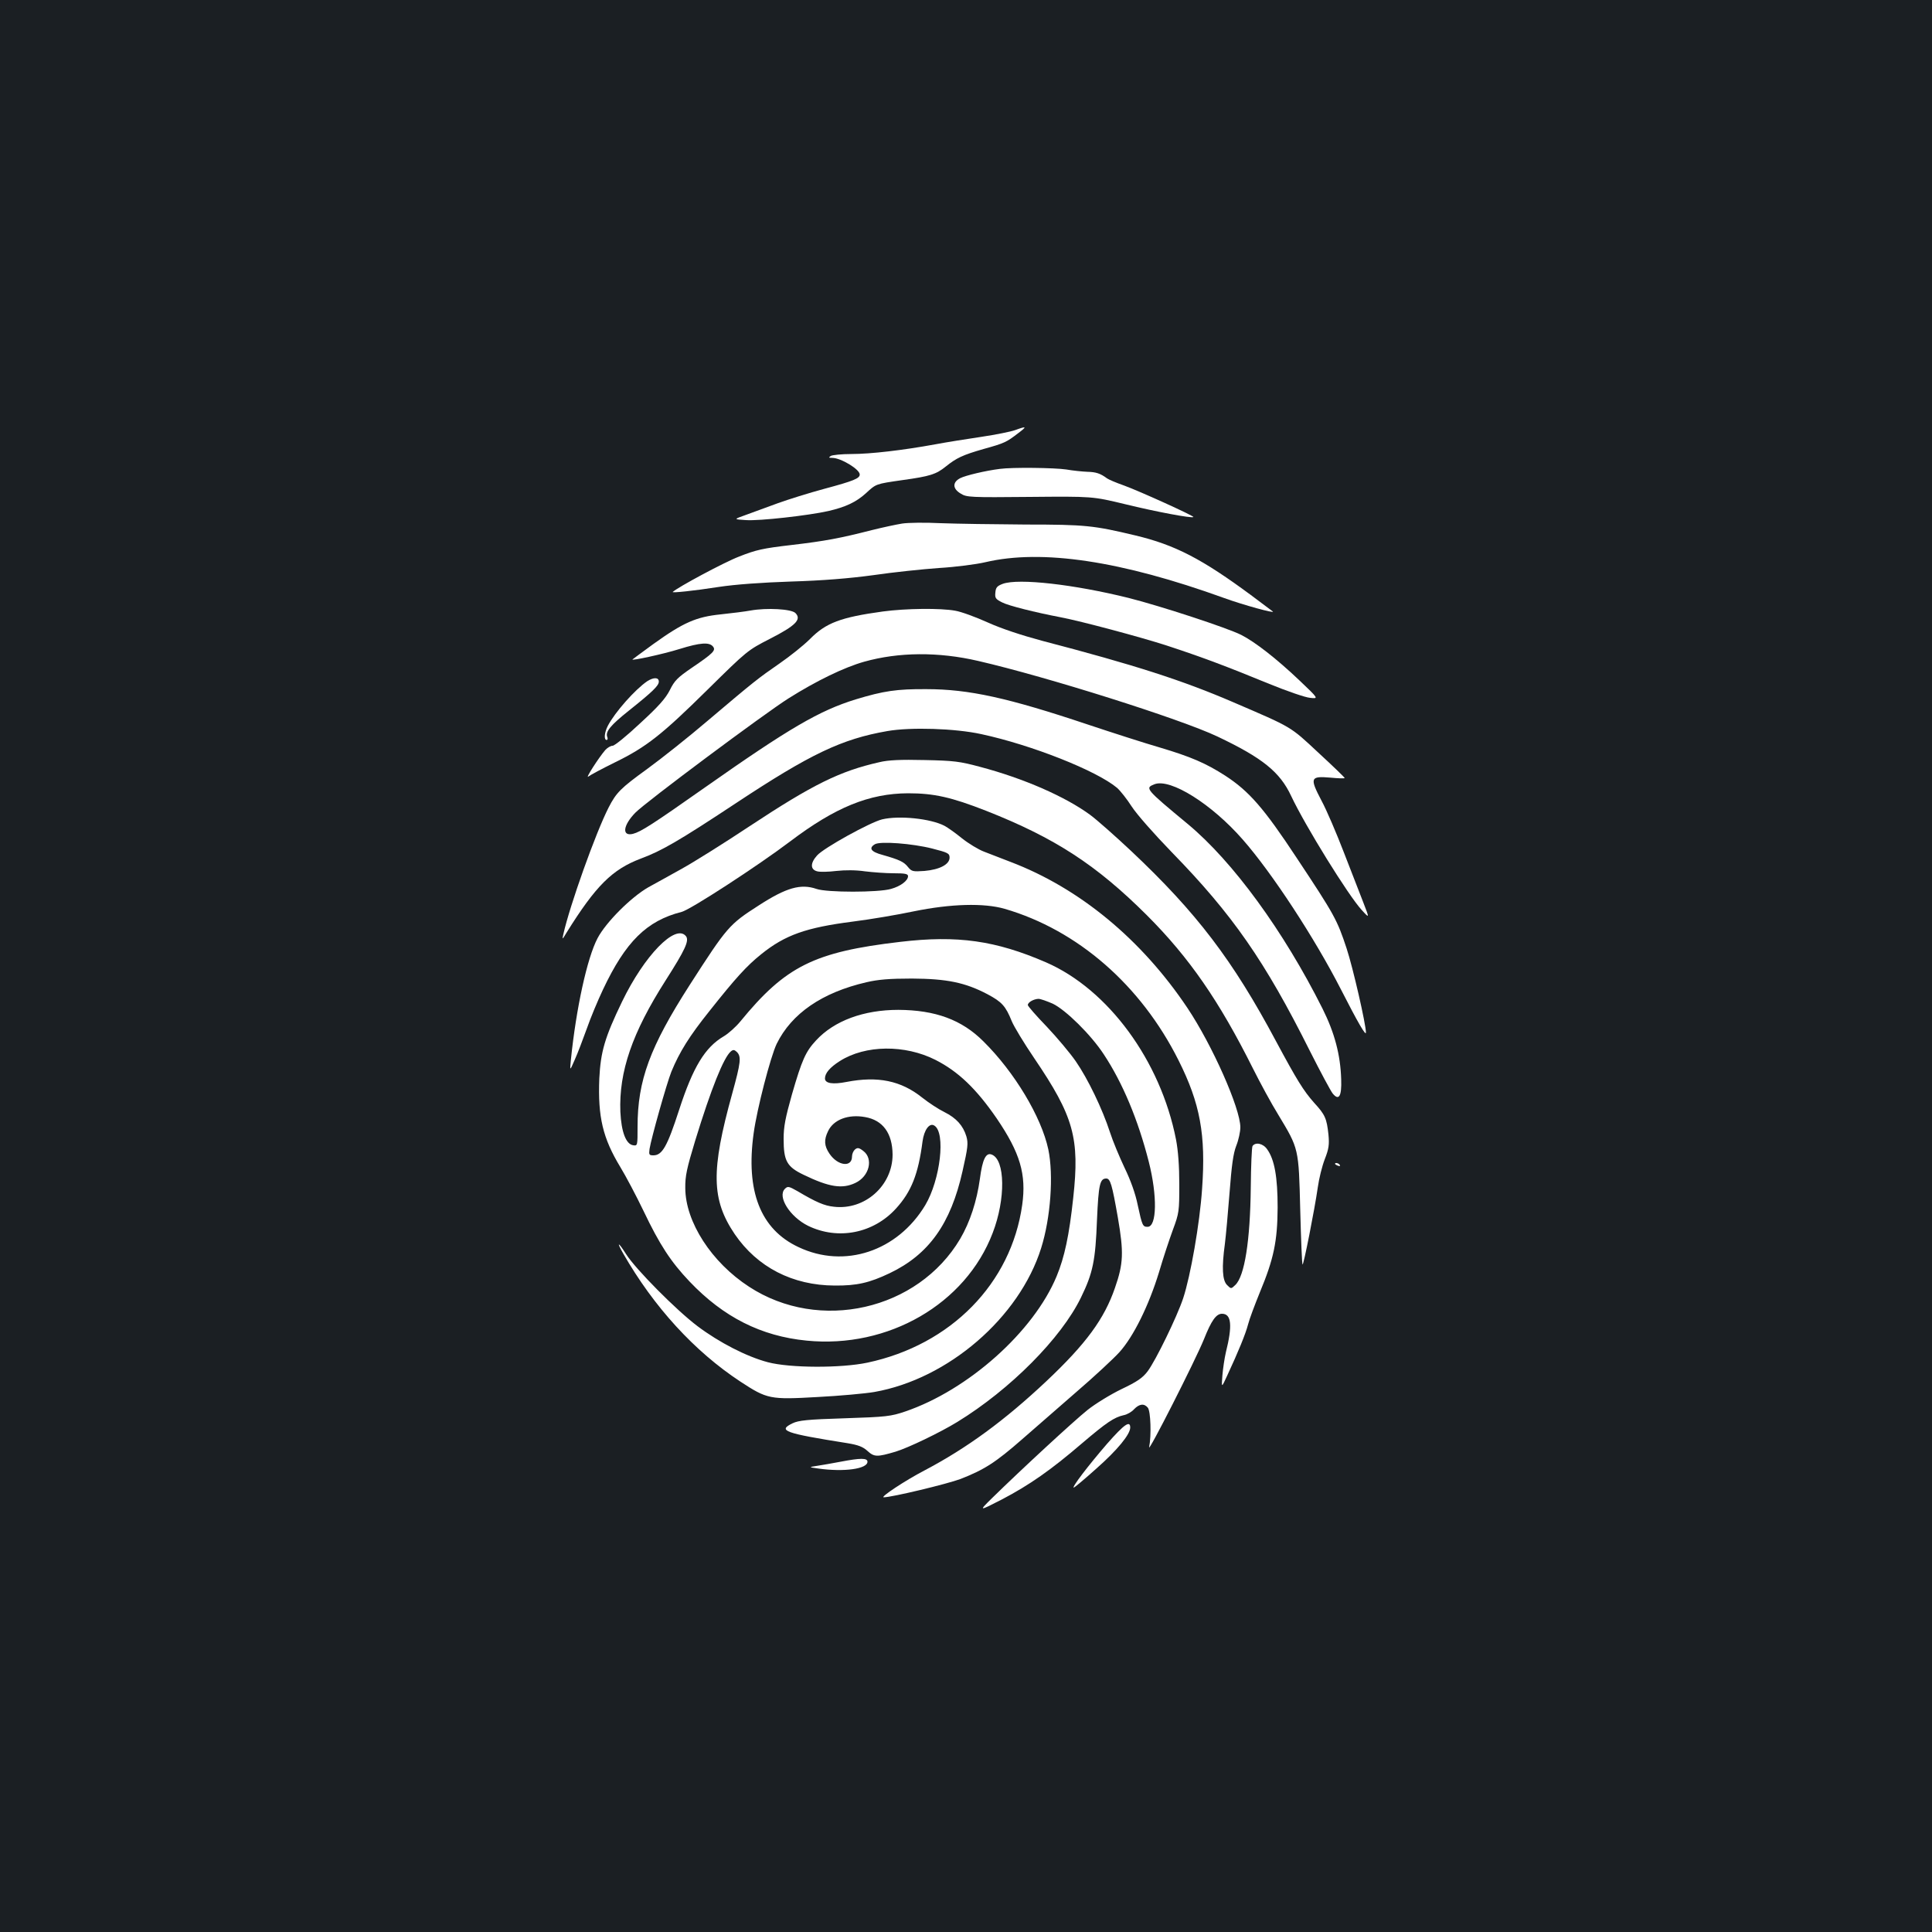 <?xml version="1.0" standalone="no"?>
<!DOCTYPE svg PUBLIC "-//W3C//DTD SVG 20010904//EN"
 "http://www.w3.org/TR/2001/REC-SVG-20010904/DTD/svg10.dtd">
<svg version="1.0" xmlns="http://www.w3.org/2000/svg"
 width="1000pt" height="1000pt" viewBox="0 0 1000 1000"
 preserveAspectRatio="xMidYMid meet">
<rect width="100%" height="100%" fill="#1b1f23"/>
<g transform="translate(0,1000) scale(0.1,-0.1)"
fill="#ffffff" stroke="none">
<path d="M5255 7774 c-22 -8 -101 -24 -175 -35 -74 -11 -182 -28 -240 -39
-164 -30 -333 -50 -433 -50 -51 0 -99 -5 -107 -10 -12 -8 -11 -10 8 -10 44 0
142 -59 142 -86 0 -20 -30 -33 -183 -74 -78 -21 -187 -55 -242 -75 -55 -20
-129 -47 -164 -60 -65 -23 -65 -23 0 -27 70 -5 325 24 427 47 90 21 143 46
194 92 53 49 50 48 189 68 144 20 174 30 224 70 56 45 88 60 196 91 108 30
118 35 178 81 48 36 46 39 -14 17z"/>
<path d="M5175 7573 c-73 -9 -178 -34 -205 -48 -41 -21 -40 -55 3 -80 30 -19
49 -20 357 -17 325 3 325 3 495 -38 155 -38 345 -74 352 -66 5 5 -279 134
-359 163 -40 14 -80 31 -88 37 -35 26 -58 33 -102 34 -25 1 -75 6 -109 12 -60
9 -279 12 -344 3z"/>
<path d="M4669 7290 c-31 -5 -101 -20 -157 -34 -165 -42 -238 -56 -416 -77
-147 -17 -183 -25 -271 -60 -76 -29 -318 -159 -343 -183 -6 -6 110 6 238 26
85 13 224 23 375 28 164 5 299 16 425 33 102 15 255 31 340 37 85 5 193 19
240 30 293 69 704 7 1235 -185 102 -37 267 -82 253 -70 -2 2 -50 38 -108 81
-259 192 -399 264 -605 313 -214 51 -257 56 -565 56 -162 1 -360 4 -440 7 -80
4 -170 3 -201 -2z"/>
<path d="M5190 6978 c-29 -11 -36 -19 -38 -45 -3 -28 1 -34 35 -51 32 -17 172
-52 303 -77 105 -20 412 -102 548 -146 186 -61 308 -107 532 -199 91 -37 186
-70 211 -72 45 -5 45 -5 -56 91 -119 113 -230 199 -301 235 -74 37 -416 149
-582 191 -282 70 -570 103 -652 73z"/>
<path d="M3885 6840 c-27 -5 -97 -14 -155 -20 -127 -13 -193 -42 -349 -154
-56 -41 -105 -77 -107 -79 -10 -9 158 27 244 54 106 33 153 36 172 13 17 -20
2 -35 -110 -111 -73 -50 -89 -66 -113 -115 -22 -43 -58 -84 -154 -172 -68 -64
-132 -116 -142 -116 -10 0 -27 -10 -38 -22 -33 -38 -108 -154 -87 -137 10 8
72 41 137 73 162 79 243 143 480 377 204 201 206 203 323 263 133 68 164 100
131 133 -21 21 -148 28 -232 13z"/>
<path d="M4570 6835 c-219 -30 -295 -59 -377 -142 -32 -32 -103 -89 -158 -127
-111 -77 -126 -88 -375 -299 -96 -82 -236 -193 -310 -247 -138 -100 -160 -122
-200 -200 -67 -131 -201 -507 -234 -655 -7 -30 -6 -30 16 7 152 244 237 328
385 384 108 40 199 93 491 286 387 256 549 333 785 374 120 21 351 14 487 -16
260 -56 596 -189 702 -278 17 -15 51 -58 76 -97 26 -40 114 -140 208 -237 313
-321 481 -562 714 -1028 54 -107 107 -206 118 -220 32 -39 47 -15 44 73 -4
128 -34 241 -97 367 -201 401 -463 760 -696 954 -222 184 -224 187 -173 207
83 31 296 -103 456 -286 152 -173 373 -511 508 -775 89 -174 130 -245 130
-224 0 42 -67 335 -100 435 -49 148 -61 171 -258 468 -170 258 -247 346 -370
426 -101 65 -178 98 -339 146 -76 22 -244 76 -373 119 -412 138 -615 183 -835
183 -153 1 -221 -9 -366 -53 -188 -58 -344 -149 -779 -455 -273 -192 -332
-230 -374 -241 -58 -14 -52 43 12 109 52 54 668 513 793 592 146 92 289 161
392 190 178 50 384 52 590 4 356 -82 1046 -300 1238 -391 234 -111 324 -184
382 -308 73 -155 296 -515 365 -590 41 -45 41 -45 8 40 -18 47 -64 164 -101
260 -37 96 -88 216 -115 266 -62 118 -58 128 46 119 41 -4 74 -5 74 -2 0 3
-61 62 -136 131 -148 138 -133 129 -440 261 -262 113 -510 193 -989 318 -108
29 -211 63 -282 95 -62 28 -138 56 -169 61 -76 14 -255 12 -374 -4z"/>
<path d="M3350 6474 c-63 -43 -167 -160 -204 -231 -18 -35 -21 -73 -6 -73 5 0
7 7 3 16 -10 27 17 60 111 135 124 99 156 130 156 151 0 23 -27 23 -60 2z"/>
<path d="M4552 6055 c-204 -46 -343 -114 -673 -332 -134 -89 -291 -187 -349
-219 -58 -32 -136 -76 -175 -97 -89 -51 -219 -181 -262 -263 -54 -102 -111
-364 -138 -629 -6 -60 -6 -60 20 0 15 33 42 105 62 160 19 55 57 146 84 203
117 248 226 356 407 402 45 11 394 238 562 365 234 177 409 248 610 249 134 0
224 -20 405 -91 355 -140 569 -279 831 -540 219 -219 374 -443 549 -793 37
-74 96 -183 132 -241 106 -176 105 -171 113 -492 4 -153 9 -280 12 -282 5 -6
62 282 79 400 6 44 22 109 36 145 21 54 24 75 19 128 -9 83 -17 102 -74 164
-55 62 -89 117 -197 318 -224 420 -411 666 -751 986 -82 77 -177 161 -211 186
-129 95 -347 190 -571 249 -104 28 -135 32 -287 35 -123 3 -188 0 -233 -11z"/>
<path d="M4566 5759 c-62 -15 -303 -148 -337 -187 -36 -40 -35 -73 1 -82 14
-4 58 -3 99 2 46 5 101 5 148 -2 41 -5 108 -10 149 -10 58 0 74 -3 74 -15 0
-23 -38 -52 -88 -66 -65 -19 -333 -19 -386 0 -81 28 -156 7 -298 -85 -153 -98
-164 -110 -358 -412 -206 -321 -270 -494 -270 -734 0 -97 0 -99 -22 -96 -38 5
-62 69 -67 173 -8 208 61 409 234 680 102 160 124 207 105 230 -54 65 -215
-101 -330 -339 -90 -186 -111 -260 -118 -398 -8 -199 18 -309 109 -459 28 -46
82 -148 120 -227 83 -174 141 -263 238 -365 176 -185 371 -283 606 -306 423
-42 823 190 963 557 68 176 65 380 -5 406 -30 12 -48 -25 -61 -125 -16 -116
-51 -224 -102 -311 -219 -370 -729 -486 -1093 -248 -194 126 -329 335 -330
510 -1 63 8 103 51 245 83 271 148 432 185 463 12 10 18 9 31 -3 24 -24 20
-55 -24 -215 -111 -400 -108 -549 13 -728 117 -171 299 -265 517 -266 115 -1
180 14 285 64 203 97 316 256 377 528 28 124 30 144 20 180 -17 56 -52 95
-114 126 -29 14 -81 48 -115 75 -110 88 -230 112 -391 81 -71 -14 -112 -8
-112 18 0 27 25 57 77 90 132 84 337 86 495 6 118 -60 211 -149 317 -303 121
-178 154 -289 132 -447 -57 -407 -369 -725 -801 -817 -137 -29 -401 -28 -515
2 -110 29 -252 102 -365 187 -110 83 -320 295 -369 372 -41 65 -52 68 -16 5
159 -278 370 -508 607 -664 139 -91 153 -94 399 -80 115 6 247 18 294 26 382
67 751 385 864 745 49 156 65 377 37 511 -36 168 -175 400 -336 559 -112 112
-249 162 -440 163 -179 0 -332 -56 -426 -158 -54 -58 -73 -100 -125 -280 -34
-121 -43 -166 -43 -230 0 -114 17 -144 102 -185 134 -65 201 -75 269 -43 73
34 95 126 41 166 -22 17 -30 18 -43 7 -8 -7 -15 -23 -15 -36 0 -58 -74 -49
-117 15 -27 40 -29 71 -7 116 28 60 105 89 192 73 92 -16 141 -84 142 -194 0
-161 -144 -289 -304 -270 -49 5 -91 23 -189 81 -44 25 -50 26 -64 12 -41 -40
25 -145 120 -192 155 -75 338 -39 455 90 79 87 115 177 137 347 8 60 36 98 61
82 60 -36 31 -281 -47 -412 -144 -239 -418 -330 -656 -217 -197 92 -274 290
-232 590 17 125 87 395 119 462 77 157 235 266 465 319 60 14 118 19 235 19
180 -1 275 -20 391 -81 75 -40 94 -61 126 -140 11 -27 63 -113 116 -191 205
-302 236 -414 202 -723 -21 -195 -45 -307 -86 -406 -119 -287 -458 -589 -784
-700 -74 -25 -97 -28 -313 -35 -194 -6 -239 -11 -270 -26 -78 -38 -43 -51 285
-103 54 -9 79 -18 103 -40 35 -32 50 -32 145 -4 66 20 232 100 320 154 274
168 538 434 640 644 62 127 75 191 83 402 8 183 15 214 48 214 21 0 30 -31 60
-202 31 -180 29 -238 -15 -364 -55 -160 -149 -289 -356 -484 -215 -202 -408
-344 -630 -461 -100 -52 -231 -139 -211 -139 42 0 329 69 398 95 123 48 182
86 318 205 63 55 190 166 281 245 92 79 192 172 223 206 73 81 152 241 205
414 21 72 54 171 72 220 32 86 33 96 33 235 0 95 -6 175 -17 232 -80 408 -351
777 -673 917 -261 113 -458 141 -754 106 -446 -52 -594 -126 -828 -412 -23
-28 -62 -63 -86 -77 -97 -57 -159 -159 -231 -381 -61 -188 -87 -235 -133 -235
-22 0 -24 3 -20 33 9 56 88 337 113 400 42 102 93 184 198 315 134 169 192
233 267 293 124 100 233 138 475 169 88 11 230 35 315 53 191 39 362 44 470
13 378 -110 705 -395 900 -784 112 -223 142 -386 122 -665 -12 -180 -60 -452
-98 -567 -32 -96 -142 -322 -184 -378 -26 -34 -53 -53 -135 -92 -56 -27 -136
-76 -176 -108 -70 -56 -343 -308 -494 -456 -70 -69 -70 -69 51 -7 143 75 253
152 414 290 128 109 167 135 216 146 17 3 42 17 54 31 27 28 52 31 71 8 15
-18 19 -145 7 -204 -9 -40 239 448 284 559 38 96 63 131 93 131 49 0 55 -60
20 -200 -7 -30 -15 -84 -18 -120 -5 -65 -5 -65 25 0 58 125 95 215 108 265 7
28 35 102 61 166 72 173 91 264 92 439 0 157 -16 248 -54 301 -21 31 -61 39
-76 17 -4 -7 -8 -103 -9 -213 -3 -278 -32 -460 -80 -506 -22 -21 -22 -21 -43
0 -24 24 -28 90 -11 213 5 40 16 159 24 263 11 143 19 204 35 245 12 30 21 73
21 95 0 98 -145 425 -274 618 -237 354 -558 620 -916 756 -47 18 -108 42 -137
53 -29 11 -80 42 -114 69 -33 27 -74 56 -91 65 -72 37 -233 54 -322 33z m259
-151 c82 -21 90 -25 90 -47 0 -35 -51 -62 -130 -69 -60 -4 -66 -3 -85 20 -21
27 -44 38 -132 63 -60 16 -73 35 -40 55 27 17 195 4 297 -22z m624 -803 c67
-32 198 -161 264 -262 98 -148 178 -340 233 -556 45 -177 42 -337 -6 -337 -25
0 -28 5 -51 112 -12 60 -37 129 -68 193 -26 55 -61 138 -76 185 -39 120 -114
276 -177 367 -29 42 -97 123 -150 179 -54 56 -98 106 -98 112 0 14 30 31 55
32 11 0 44 -12 74 -25z"/>
<path d="M6910 3976 c0 -2 7 -7 16 -10 8 -3 12 -2 9 4 -6 10 -25 14 -25 6z"/>
<path d="M5731 2528 c-96 -111 -186 -228 -173 -228 4 1 56 44 116 98 110 97
176 178 176 213 0 39 -32 16 -119 -83z"/>
<path d="M4350 2434 c-41 -8 -95 -17 -120 -21 -45 -7 -45 -7 5 -14 134 -19
255 -2 255 35 0 20 -36 20 -140 0z"/>
</g>
</svg>

